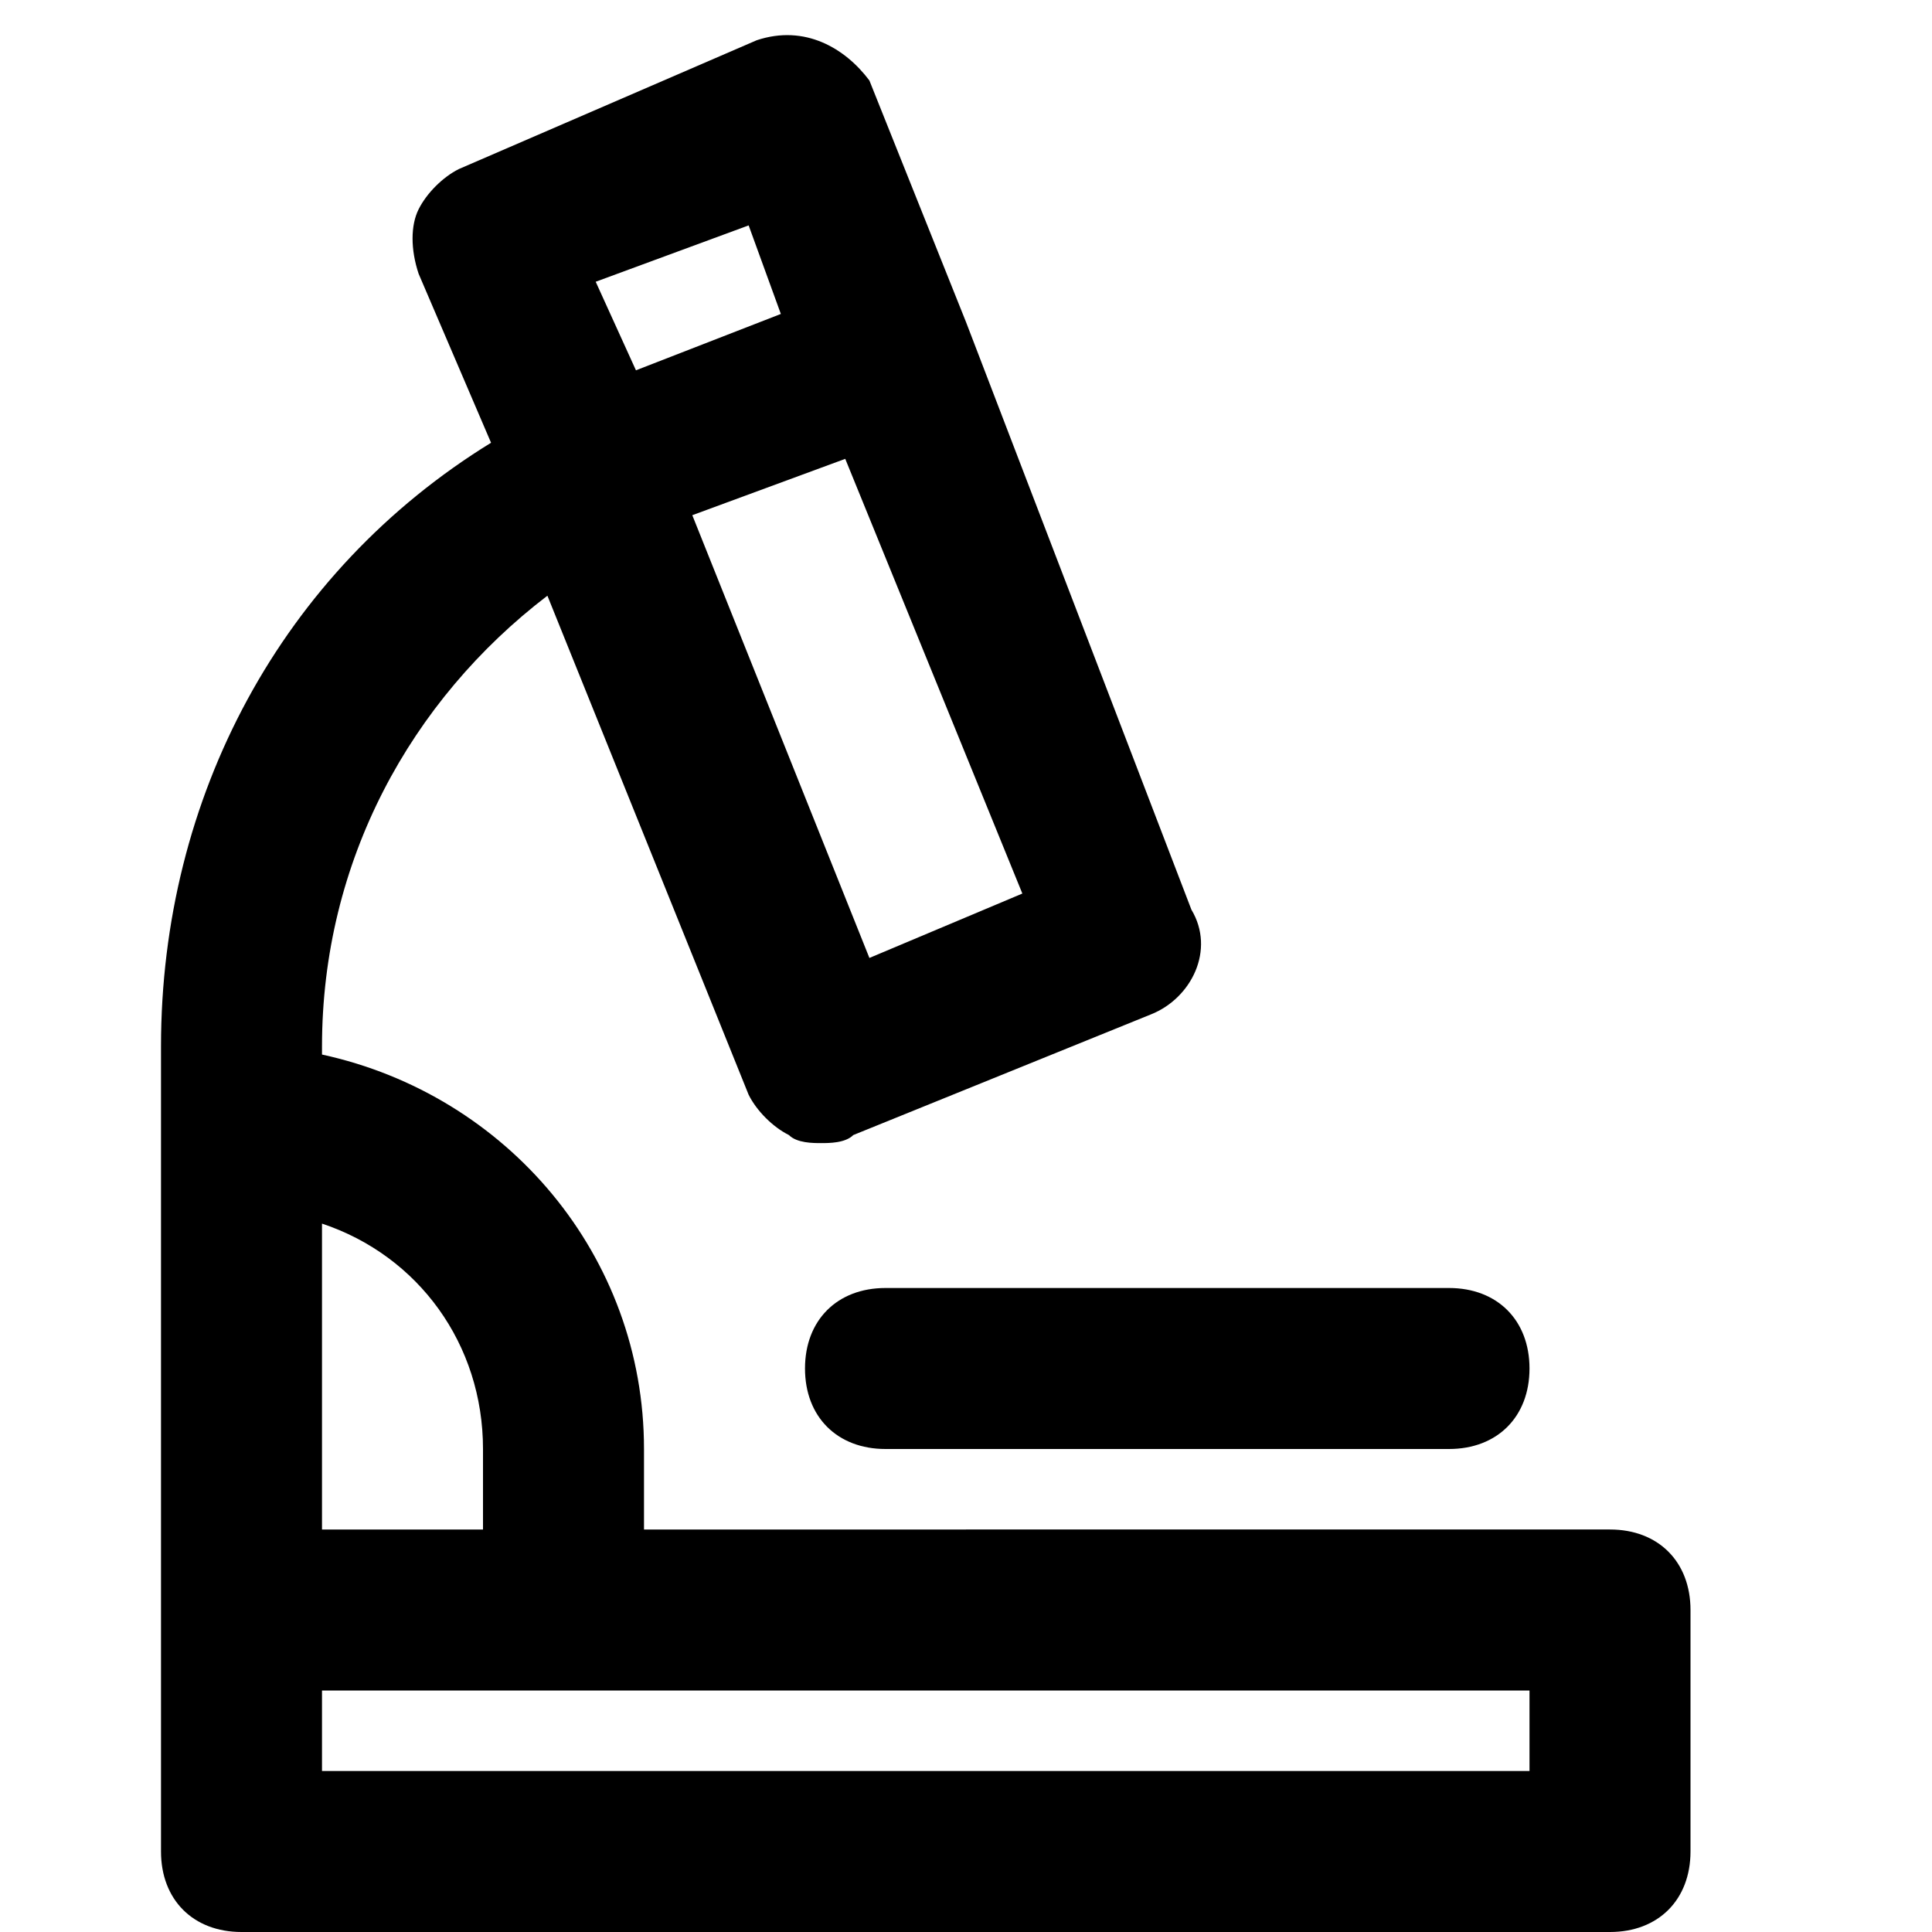 <?xml version="1.0" encoding="utf-8"?>
<!-- Generator: Adobe Illustrator 19.1.0, SVG Export Plug-In . SVG Version: 6.00 Build 0)  -->
<!DOCTYPE svg PUBLIC "-//W3C//DTD SVG 1.1//EN" "http://www.w3.org/Graphics/SVG/1.1/DTD/svg11.dtd">
<svg version="1.1" id="Layer_1" xmlns="http://www.w3.org/2000/svg" xmlns:xlink="http://www.w3.org/1999/xlink" x="0px" y="0px"
	 width="24px" height="24px" viewBox="0 0 24 24" enable-background="new 0 0 24 24" xml:space="preserve">
<path d="M3,24h17c0.6,0,1-0.4,1-1v-3c0-0.6-0.4-1-1-1H8v-1c0-2.4-1.7-4.4-4-4.9V13c0-2.3,1.1-4.3,2.8-5.6l2.5,6.2
	c0.1,0.2,0.3,0.4,0.5,0.5c0.1,0.1,0.3,0.1,0.4,0.1c0.1,0,0.3,0,0.4-0.1l3.7-1.5c0.5-0.2,0.8-0.8,0.5-1.3L12,4c0,0,0,0,0,0s0,0,0,0
	l-1.2-3C10.5,0.6,10,0.3,9.4,0.5L5.7,2.1C5.5,2.2,5.3,2.4,5.2,2.6s-0.1,0.5,0,0.8l0.9,2.1C3.5,7.1,2,9.9,2,13v1v6v3
	C2,23.6,2.4,24,3,24z M10.8,11.9L8.6,6.4l1.9-0.7l2.2,5.4L10.8,11.9z M9.3,2.8l0.4,1.1L7.9,4.6L7.4,3.5L9.3,2.8z M19,22H4v-1h3h12
	V22z M6,18v1H4v-3.8C5.2,15.6,6,16.7,6,18z"/>
<path d="M10,17c0,0.6,0.4,1,1,1h7c0.6,0,1-0.4,1-1s-0.4-1-1-1h-7C10.4,16,10,16.4,10,17z"/>
</svg>
